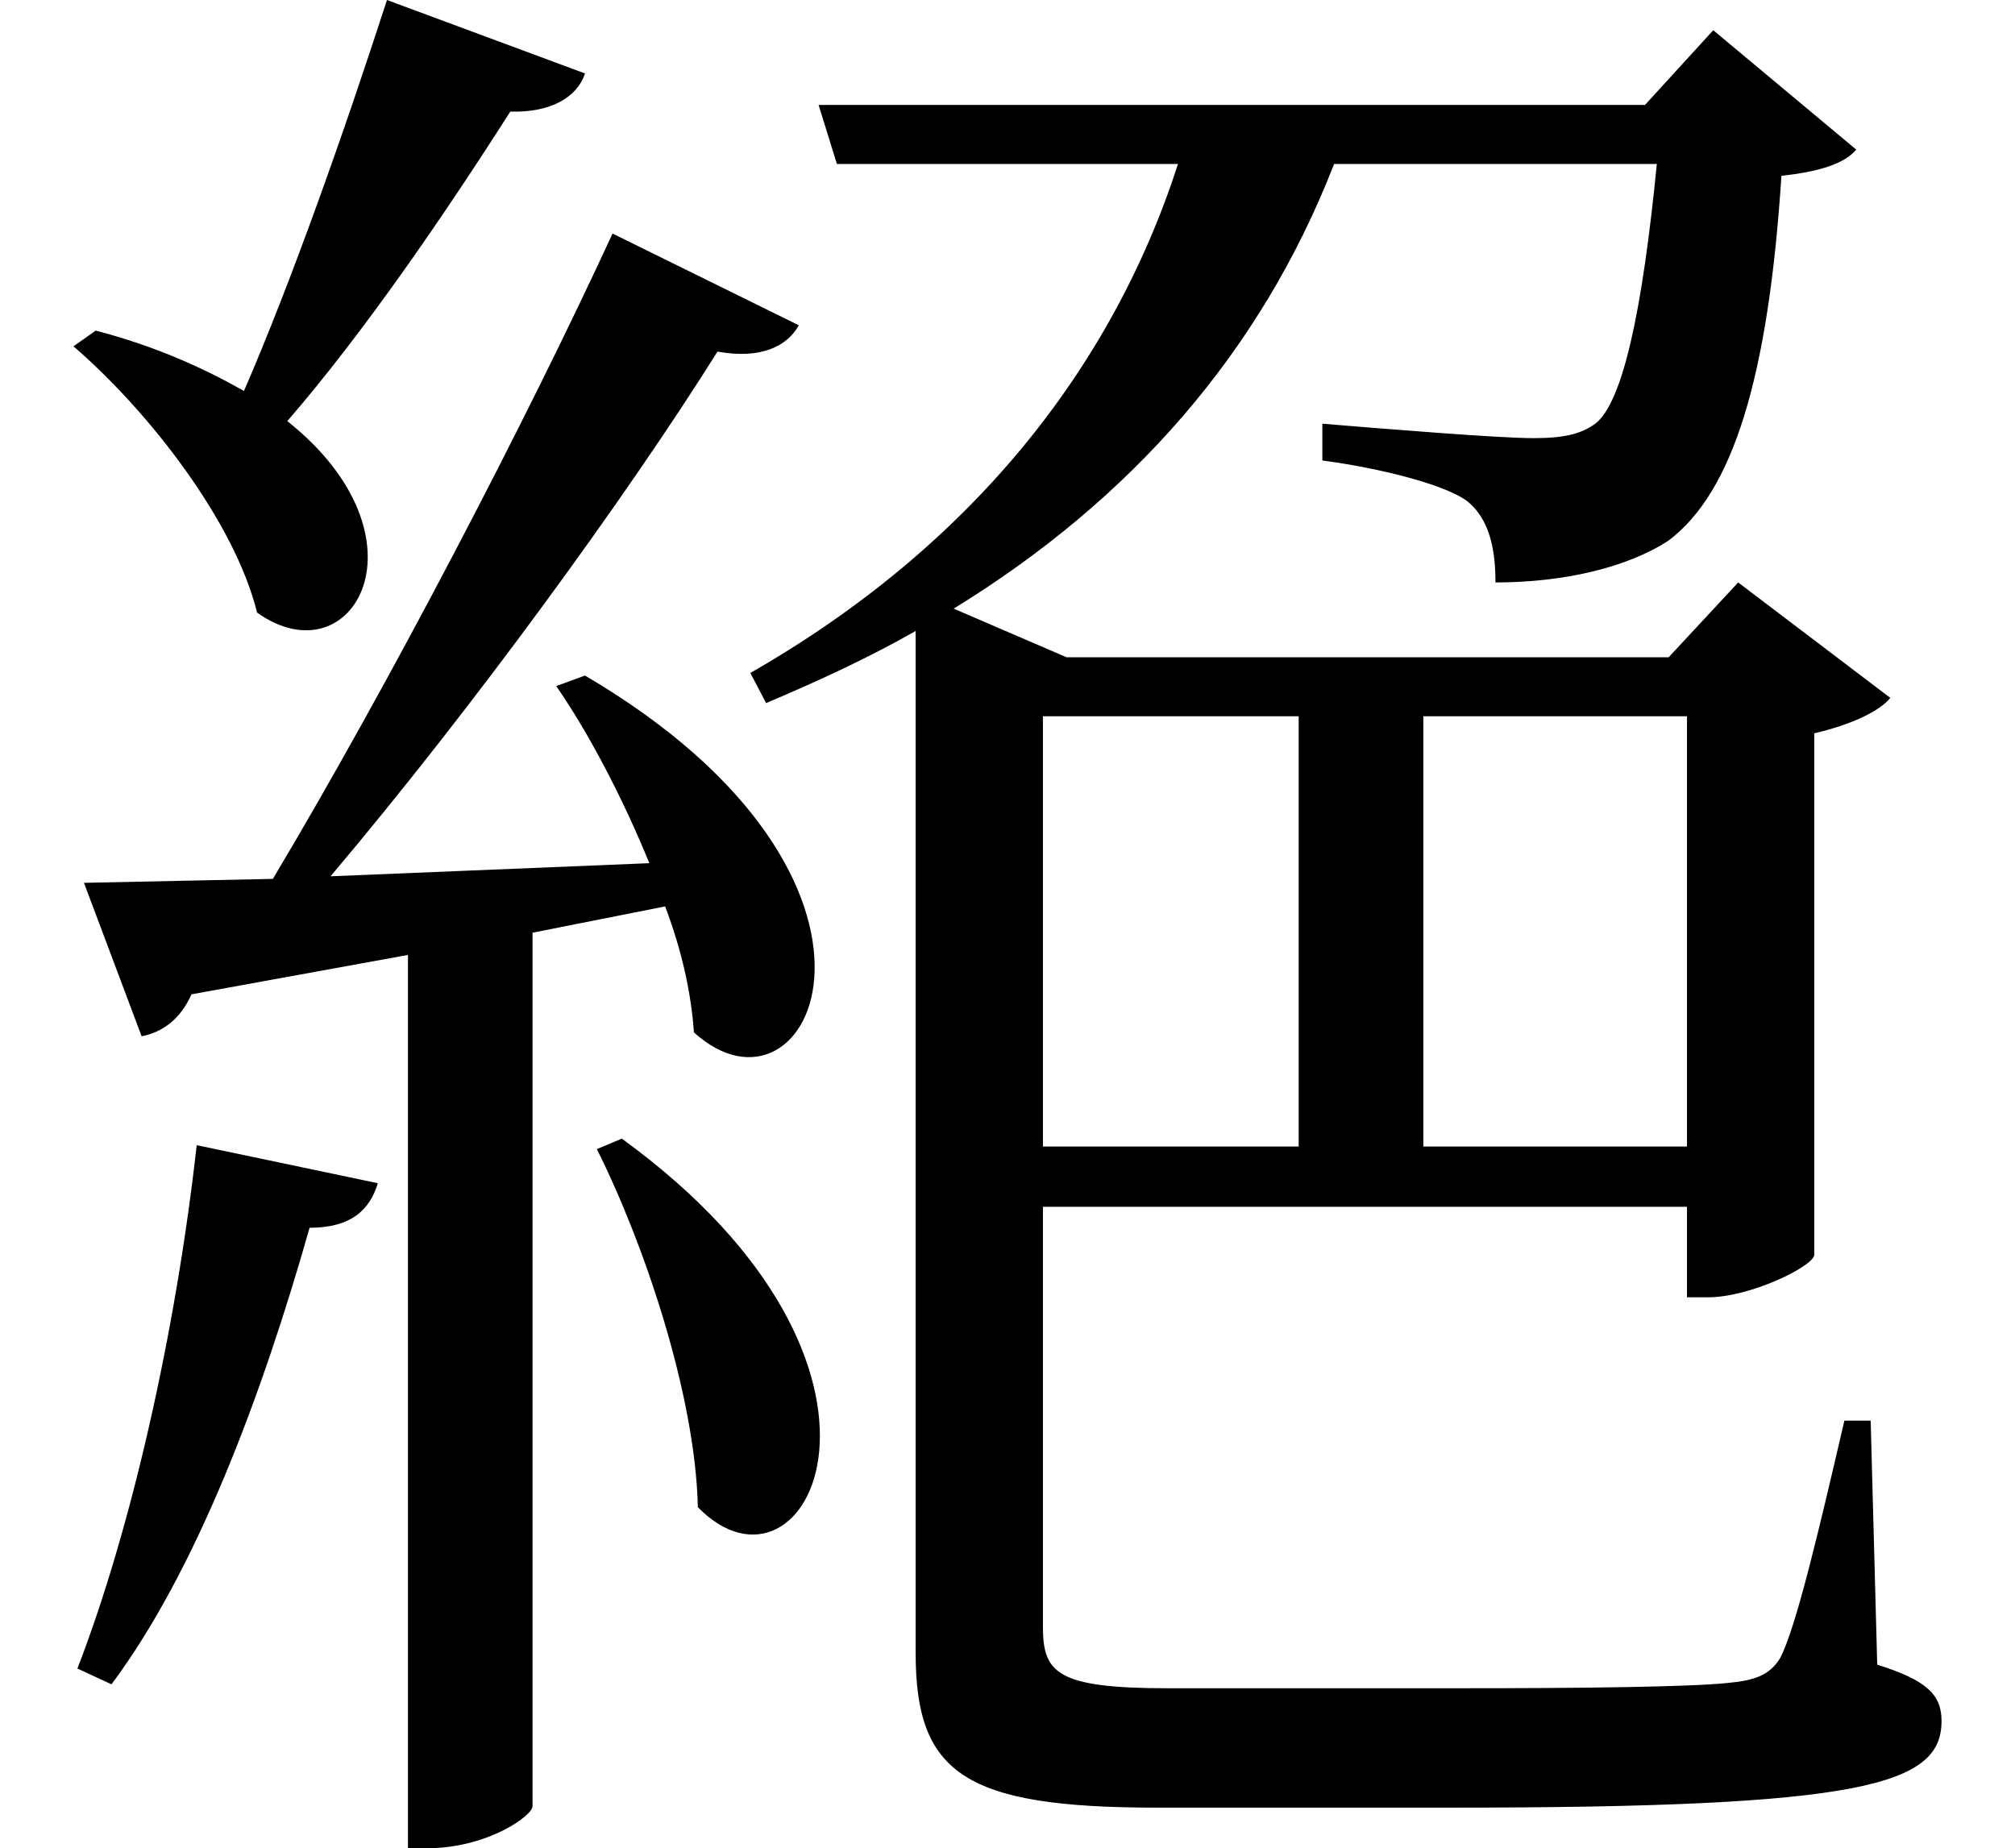 <svg height="22.016" viewBox="0 0 24 22.016" width="24" xmlns="http://www.w3.org/2000/svg">
<path d="M7.422,6.578 L7.125,6.453 C7.688,5.328 8.297,3.531 8.328,2.188 C9.625,0.859 11.188,3.844 7.422,6.578 Z M2.359,6.5 C2.109,4.266 1.578,1.922 0.938,0.266 L1.344,0.078 C2.359,1.438 3.141,3.531 3.703,5.516 C4.203,5.516 4.422,5.734 4.516,6.047 Z M9.766,18.891 L9.984,18.188 L14.047,18.188 C13.25,15.719 11.547,13.609 8.953,12.125 L9.141,11.766 C9.766,12.031 10.375,12.312 10.922,12.625 L10.922,0.453 C10.922,-0.984 11.5,-1.391 13.797,-1.391 L17.297,-1.391 C22.203,-1.391 23.141,-1.125 23.141,-0.359 C23.141,-0.047 22.969,0.125 22.375,0.312 L22.297,3.219 L21.984,3.219 C21.672,1.875 21.406,0.75 21.219,0.391 C21.094,0.188 20.922,0.125 20.594,0.094 C20.141,0.047 18.906,0.031 17.359,0.031 L13.922,0.031 C12.594,0.031 12.438,0.219 12.438,0.766 L12.438,5.766 L20.109,5.766 L20.109,4.688 L20.359,4.688 C20.859,4.688 21.594,5.047 21.625,5.188 L21.625,11.406 C22.031,11.5 22.391,11.656 22.531,11.828 L20.719,13.203 L19.891,12.312 L12.719,12.312 L11.375,12.891 C13.484,14.188 15.031,15.938 15.906,18.188 L19.75,18.188 C19.578,16.438 19.344,15.344 19.016,15.094 C18.844,14.969 18.641,14.922 18.281,14.922 C17.859,14.922 16.531,15.031 15.766,15.094 L15.766,14.656 C16.469,14.562 17.188,14.375 17.469,14.188 C17.766,13.969 17.828,13.578 17.828,13.203 C18.625,13.203 19.391,13.375 19.891,13.703 C20.656,14.281 21.078,15.641 21.234,18.047 C21.672,18.094 21.984,18.188 22.125,18.359 L20.422,19.781 L19.609,18.891 Z M12.438,6.484 L12.438,11.609 L15.484,11.609 L15.484,6.484 Z M16.969,6.484 L16.969,11.609 L20.109,11.609 L20.109,6.484 Z M6.984,12.094 L6.641,11.969 C7.031,11.406 7.438,10.625 7.75,9.859 L3.953,9.703 C5.656,11.719 7.484,14.234 8.562,15.953 C9.078,15.859 9.391,16.016 9.531,16.266 L7.312,17.359 C6.281,15.125 4.656,12 3.266,9.672 L1.016,9.625 L1.703,7.797 C1.938,7.844 2.156,7.984 2.297,8.297 L4.875,8.766 L4.875,-1.875 L5.094,-1.875 C5.828,-1.875 6.359,-1.484 6.359,-1.375 L6.359,9.031 L7.938,9.344 C8.141,8.812 8.25,8.297 8.281,7.844 C9.672,6.578 11.156,9.641 6.984,12.094 Z M1.156,16.203 L0.891,16.016 C1.797,15.234 2.812,13.922 3.078,12.844 C4.219,12.031 5.188,13.734 3.438,15.125 C4.344,16.172 5.297,17.562 6.094,18.812 C6.578,18.797 6.891,18.984 6.984,19.266 L4.625,20.141 C4.109,18.547 3.484,16.781 2.922,15.484 C2.453,15.75 1.875,16.016 1.156,16.203 Z" transform="translate(-0.016, 20.141) scale(1, -1)"/>
</svg>